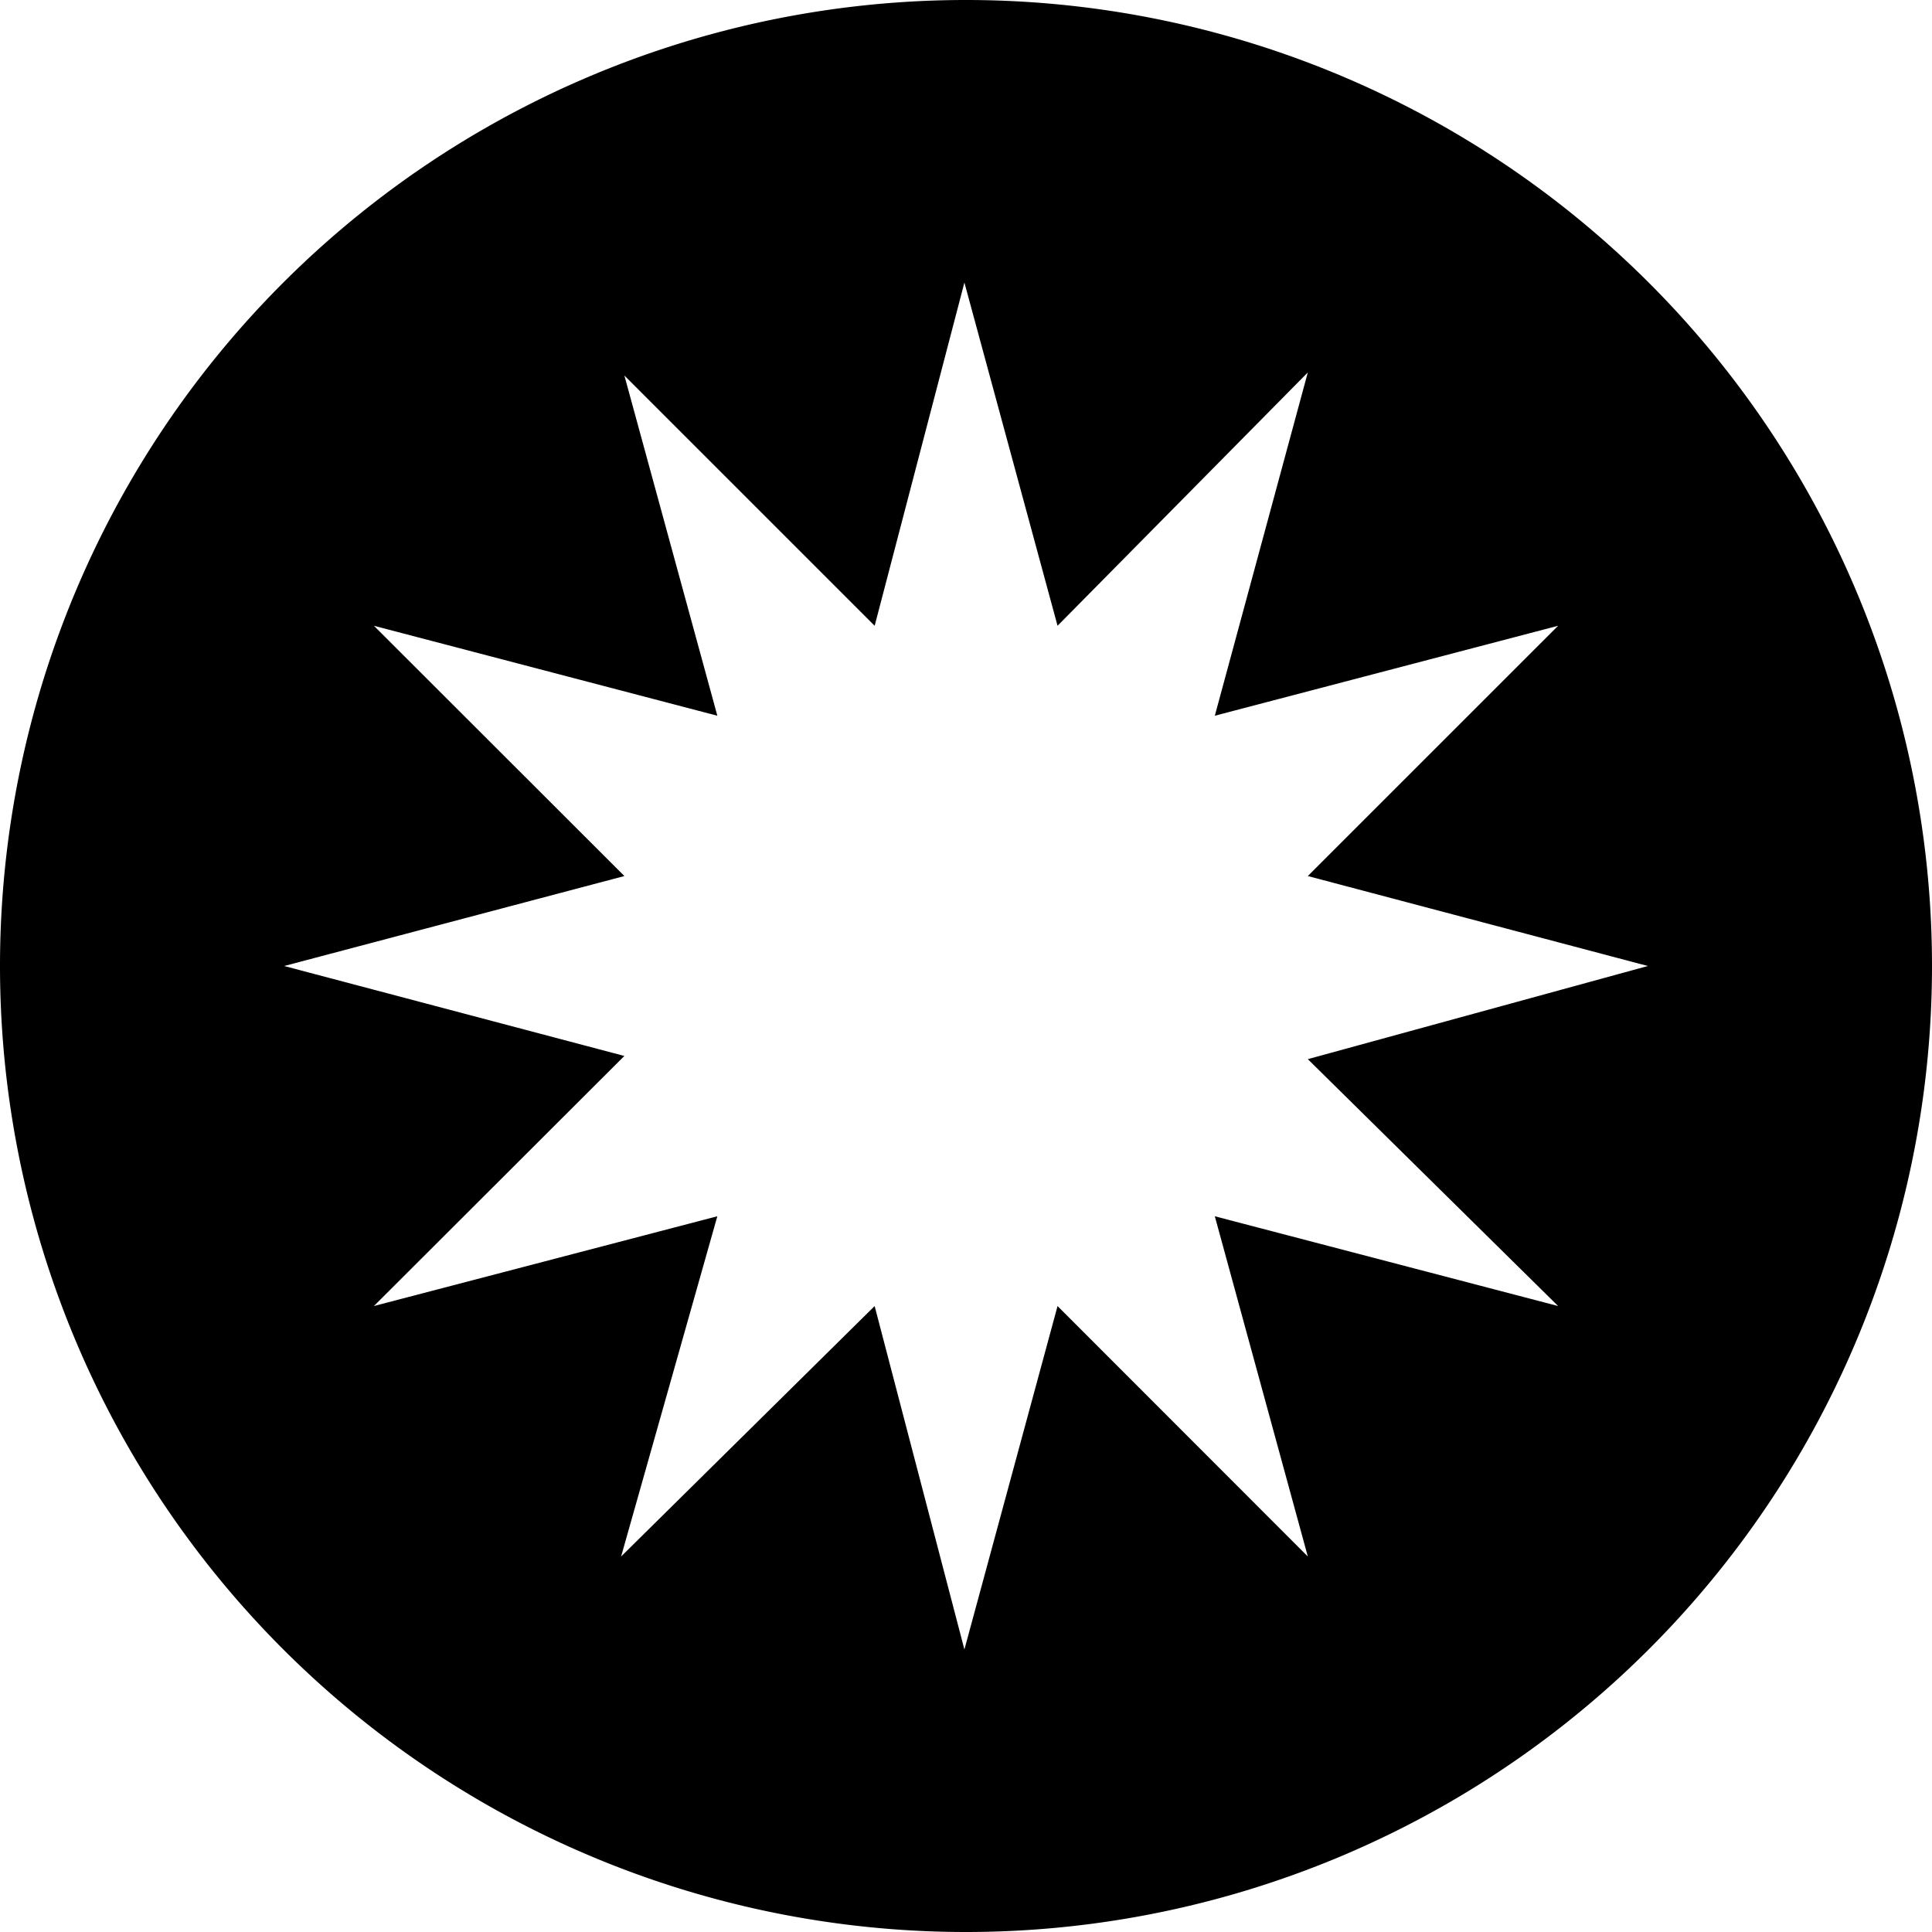 <svg xmlns="http://www.w3.org/2000/svg" width="80" height="80"><path d="M40 0A40 40 0 0 0 0 40a40 40 0 0 0 40 40 40 40 0 0 0 40-40A40 40 0 0 0 40 0zm-.066 11.7l3.857 14.212 10.363-10.49-3.851 14.215 14.215-3.725-10.364 10.363L68.234 40l-14.08 3.857L64.518 54.08l-14.215-3.717 3.851 14.088-10.363-10.37-3.857 14.22-3.717-14.22-10.498 10.37 3.984-14.088-14.22 3.717 10.37-10.355L11.767 40l14.088-3.725-10.372-10.363 14.221 3.725-3.85-14.088 10.364 10.363L39.934 11.7z"/></svg>